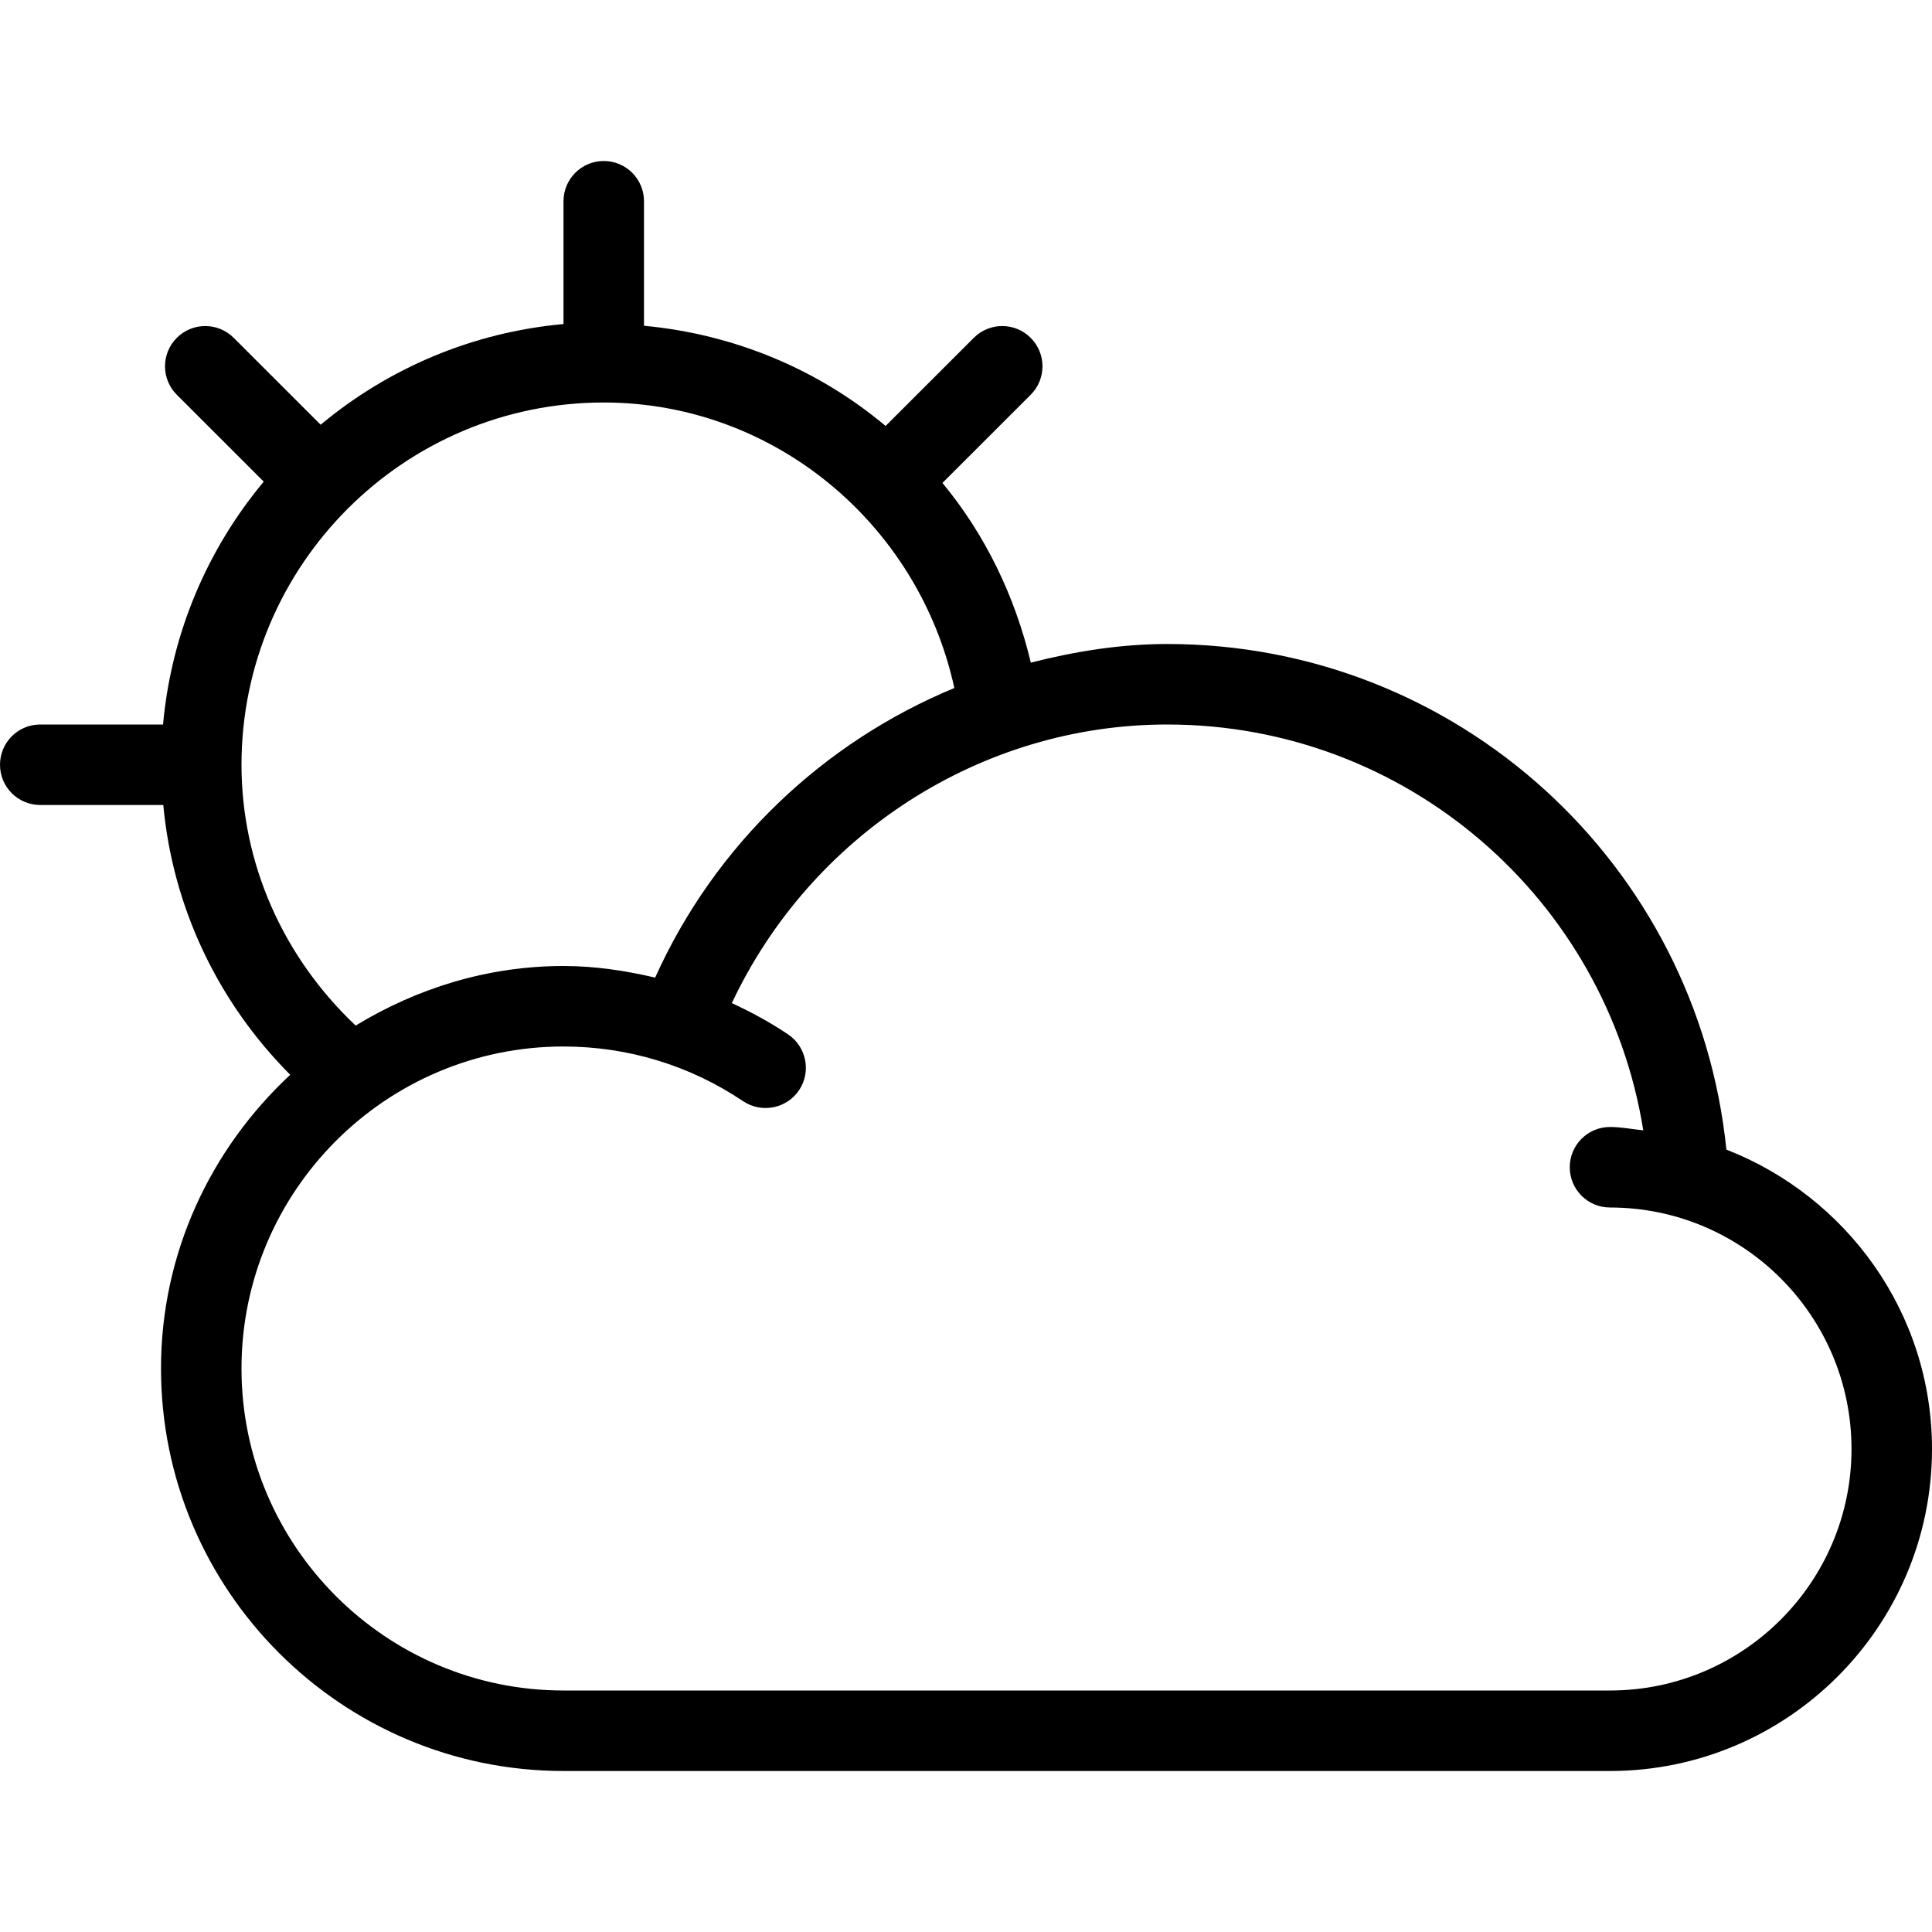 <?xml version="1.0" encoding="UTF-8" standalone="no"?>
<!-- Generator: Adobe Illustrator 19.0.0, SVG Export Plug-In . SVG Version: 6.00 Build 0)  -->

<svg
   xmlns:dc="http://purl.org/dc/elements/1.1/"
   xmlns:cc="http://creativecommons.org/ns#"
   xmlns:rdf="http://www.w3.org/1999/02/22-rdf-syntax-ns#"
   xmlns:svg="http://www.w3.org/2000/svg"
   xmlns="http://www.w3.org/2000/svg"
   xmlns:sodipodi="http://sodipodi.sourceforge.net/DTD/sodipodi-0.dtd"
   xmlns:inkscape="http://www.inkscape.org/namespaces/inkscape"
   version="1.1"
   id="Layer_1"
   x="0px"
   y="0px"
   viewBox="0 0 512 512"
   style="enable-background:new 0 0 512 512;"
   xml:space="preserve"
   inkscape:version="0.91 r13725"
   sodipodi:docname="icon.svg"><defs
     id="defs4226" /><sodipodi:namedview
     pagecolor="#ffffff"
     bordercolor="#666666"
     borderopacity="1"
     objecttolerance="10"
     gridtolerance="10"
     guidetolerance="10"
     inkscape:pageopacity="0"
     inkscape:pageshadow="2"
     inkscape:window-width="1920"
     inkscape:window-height="1019"
     id="namedview4224"
     showgrid="false"
     inkscape:zoom="0.4609375"
     inkscape:cx="256"
     inkscape:cy="256"
     inkscape:window-x="-9"
     inkscape:window-y="-9"
     inkscape:window-maximized="1"
     inkscape:current-layer="Layer_1" /><g
     id="g4188"
     transform="matrix(-1,0,0,1,512,0)"><g
       id="g4190"><path
         d="m 501.333,192 -32.54,0 c -2.208,-24.352 -11.85,-46.577 -26.686,-64.362 l 23.039,-23.023 c 4.167,-4.156 4.167,-10.917 0,-15.083 -4.167,-4.167 -10.917,-4.167 -15.083,0 l -23.04,23.025 C 409.237,97.724 387.015,88.083 362.668,85.875 l 0,-32.54 c 0,-5.896 -4.771,-10.667 -10.667,-10.667 -5.896,0 -10.667,4.771 -10.667,10.667 l 0,32.995 c -24.061,2.25 -46.238,11.62 -64.027,26.556 L 253.939,89.533 c -4.167,-4.167 -10.917,-4.167 -15.083,0 -4.167,4.167 -4.167,10.927 0,15.083 l 23.388,23.371 c -11.229,13.559 -19.168,29.799 -23.424,47.616 -11.708,-2.973 -23.751,-4.935 -36.151,-4.935 -76.865,0 -140.452,58.292 -148.182,133.988 C 22.674,317.068 0,347.852 0,384 c 0,47.052 38.271,85.333 85.333,85.333 l 277.333,0 c 58.813,0 106.667,-47.854 106.667,-106.667 0,-30.788 -13.311,-58.349 -34.246,-77.837 19.349,-19.418 31.145,-44.581 33.642,-71.496 l 32.604,0 c 5.896,0 10.667,-4.771 10.667,-10.667 C 512,196.771 507.229,192 501.333,192 Z M 448,362.667 C 448,409.719 409.729,448 362.667,448 l -277.334,0 c -35.292,0 -64,-28.708 -64,-64 0,-35.292 28.708,-64 64,-64 5.896,0 10.667,-4.771 10.667,-10.667 0,-5.896 -4.771,-10.667 -10.667,-10.667 -3.02,0 -5.879,0.585 -8.819,0.892 C 86.319,238.258 139.288,192 202.667,192 c 49.551,0 94.474,29.395 115.391,73.837 -5.147,2.374 -10.152,5.087 -14.911,8.288 -4.875,3.292 -6.188,9.917 -2.896,14.813 3.313,4.885 9.938,6.146 14.813,2.896 14.083,-9.49 30.563,-14.5 47.604,-14.5 C 409.729,277.333 448,315.615 448,362.667 Z M 417.749,271.789 C 401.617,261.973 382.889,256 362.667,256 c -8.275,0 -16.366,1.224 -24.289,3.074 -15.863,-35.224 -44.531,-62.358 -79.29,-76.742 9.505,-43.57 47.909,-75.665 92.913,-75.665 52.938,0 96,43.063 96,96 -10e-4,26.174 -10.996,50.922 -30.252,69.122 z"
         id="path4192"
         inkscape:connector-curvature="0" /></g></g><g
     id="g4194" /><g
     id="g4196" /><g
     id="g4198" /><g
     id="g4200" /><g
     id="g4202" /><g
     id="g4204" /><g
     id="g4206" /><g
     id="g4208" /><g
     id="g4210" /><g
     id="g4212" /><g
     id="g4214" /><g
     id="g4216" /><g
     id="g4218" /><g
     id="g4220" /><g
     id="g4222" /></svg>